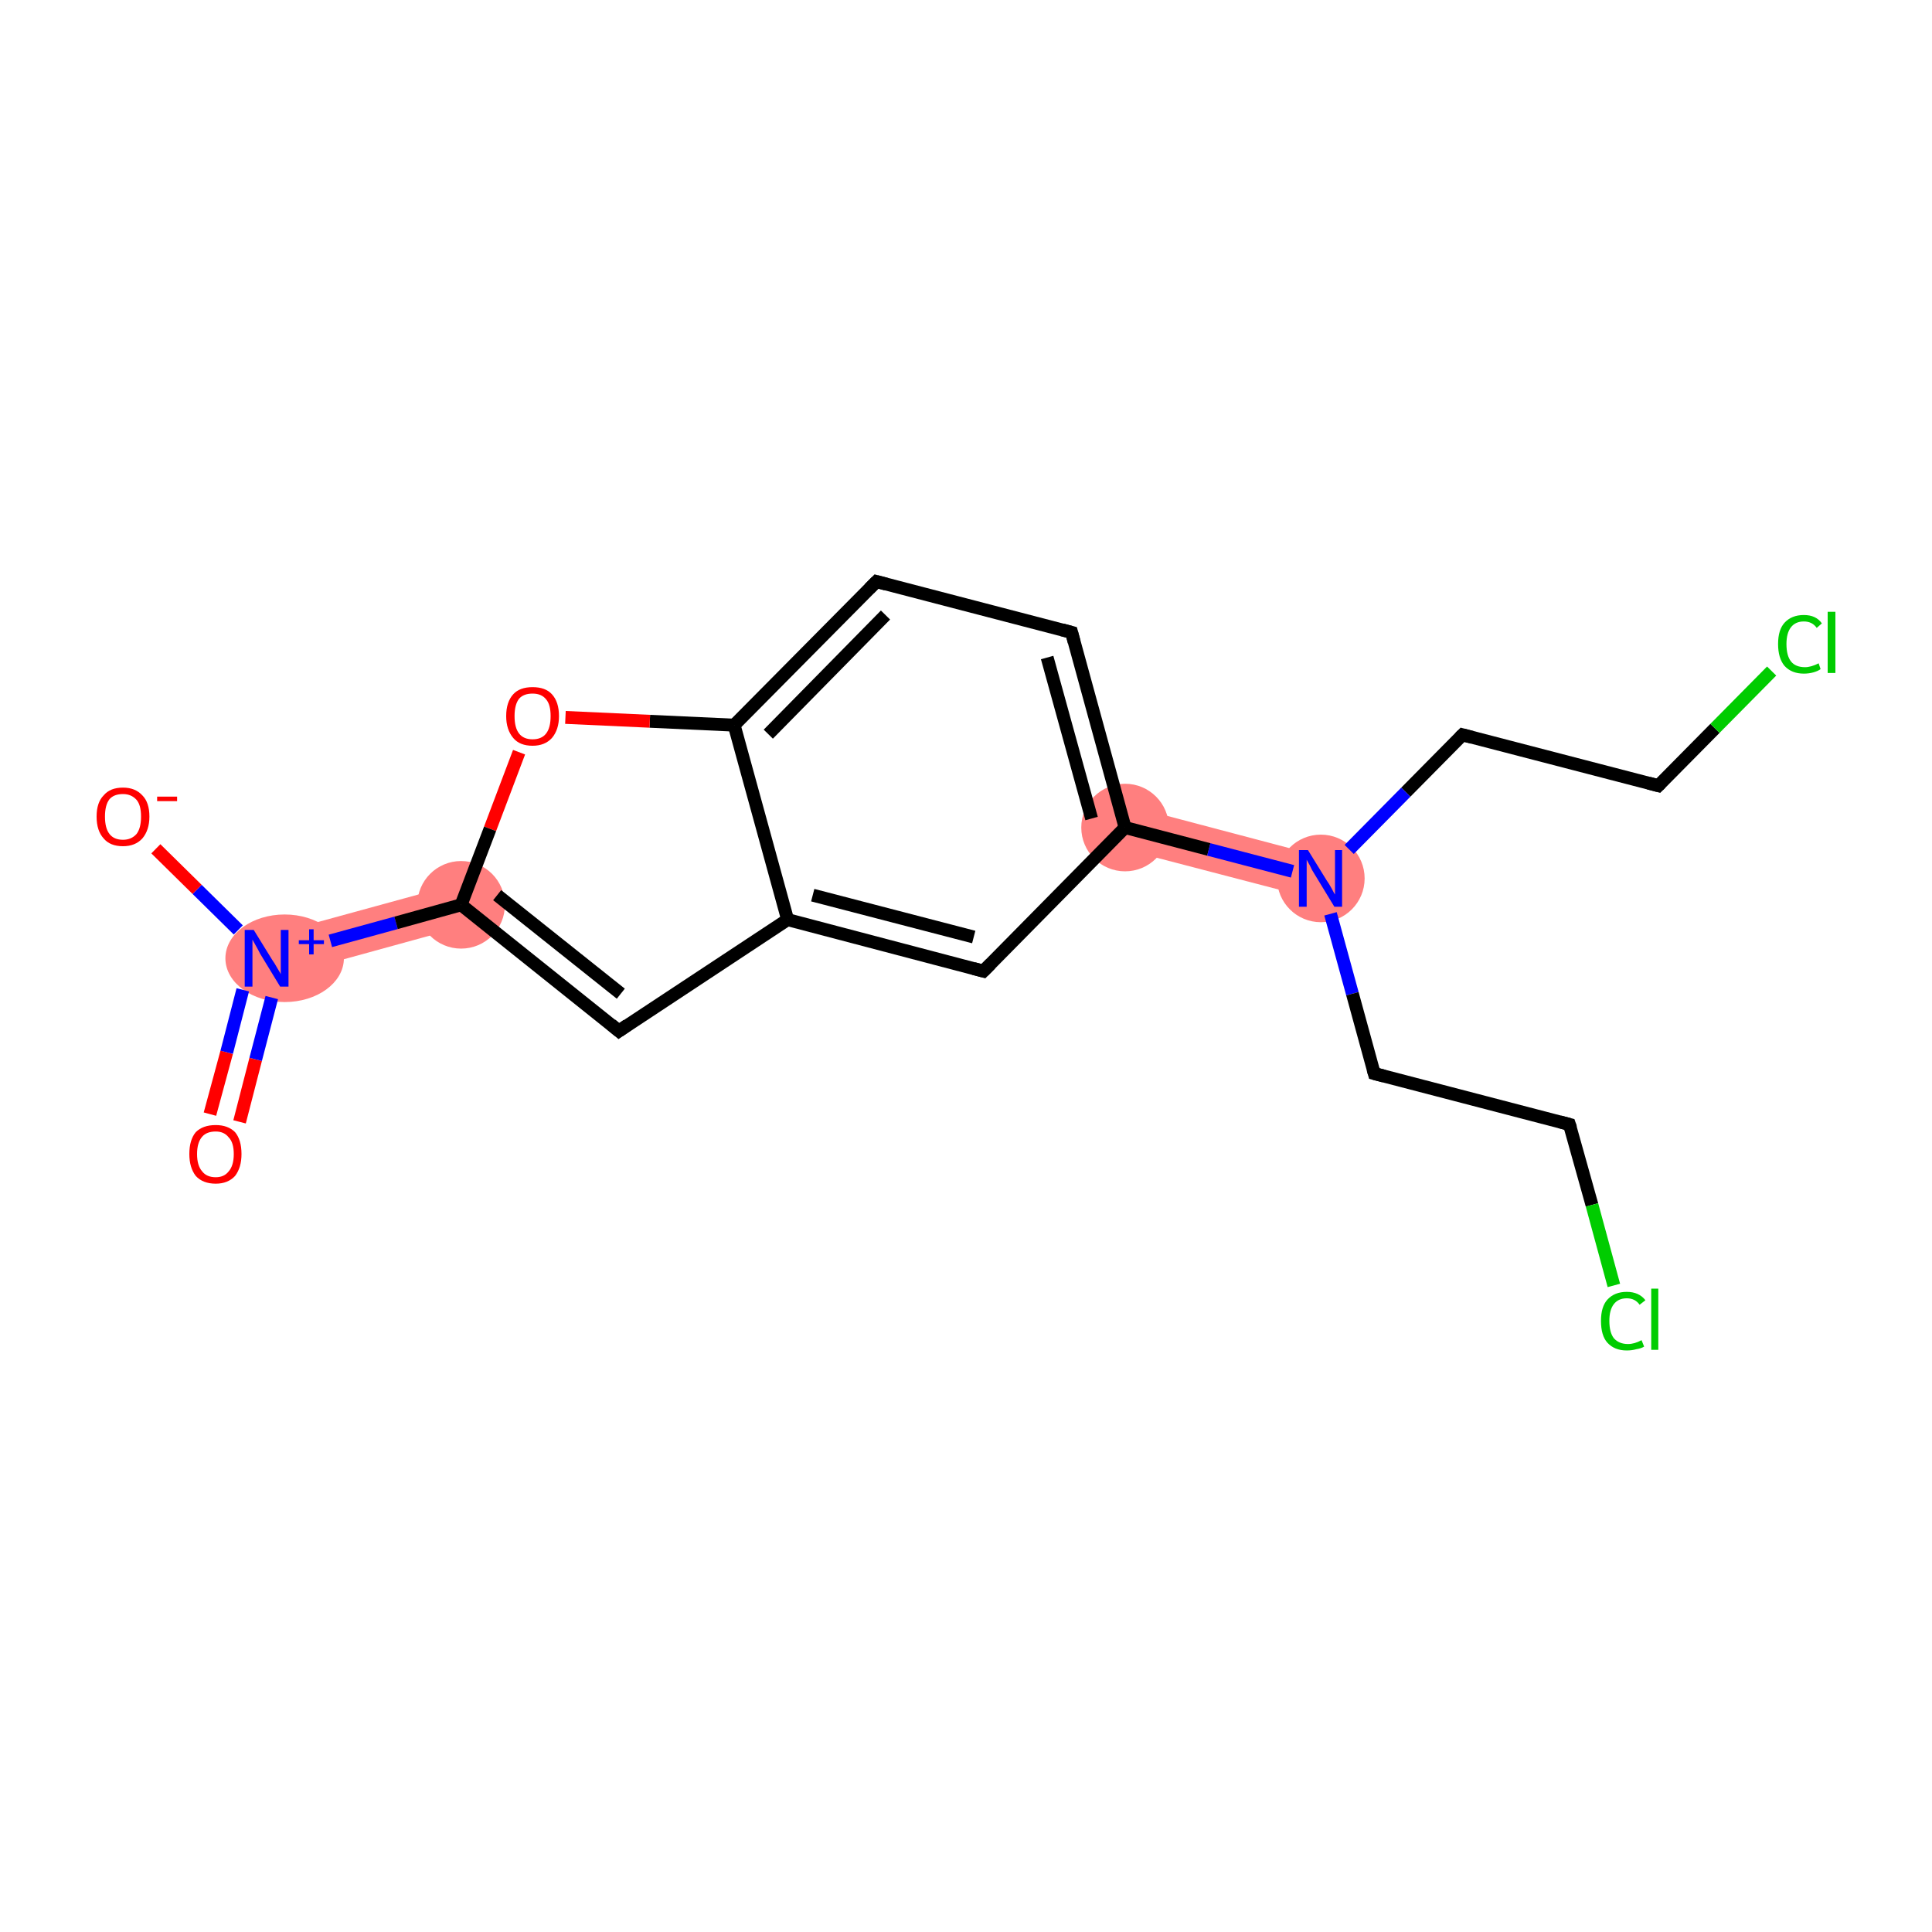 <?xml version='1.0' encoding='iso-8859-1'?>
<svg version='1.1' baseProfile='full'
              xmlns='http://www.w3.org/2000/svg'
                      xmlns:rdkit='http://www.rdkit.org/xml'
                      xmlns:xlink='http://www.w3.org/1999/xlink'
                  xml:space='preserve'
width='300px' height='300px' viewBox='0 0 300 300'>
<!-- END OF HEADER -->
<rect style='opacity:1.0;fill:#FFFFFF;stroke:none' width='300.0' height='300.0' x='0.0' y='0.0'> </rect>
<path class='bond-2 atom-1 atom-3' d='M 70.8,137.3 L 72.5,143.7 L 42.3,152.0 L 40.5,145.6 Z' style='fill:#FF7F7F;fill-rule:evenodd;fill-opacity:1;stroke:#FF7F7F;stroke-width:0.0px;stroke-linecap:butt;stroke-linejoin:miter;stroke-opacity:1;' />
<path class='bond-7 atom-7 atom-8' d='M 175.6,125.2 L 205.9,133.2 L 204.2,139.6 L 173.9,131.7 Z' style='fill:#FF7F7F;fill-rule:evenodd;fill-opacity:1;stroke:#FF7F7F;stroke-width:0.0px;stroke-linecap:butt;stroke-linejoin:miter;stroke-opacity:1;' />
<ellipse cx='44.2' cy='148.8' rx='8.7' ry='6.3' class='atom-1'  style='fill:#FF7F7F;fill-rule:evenodd;stroke:#FF7F7F;stroke-width:1.0px;stroke-linecap:butt;stroke-linejoin:miter;stroke-opacity:1' />
<ellipse cx='71.6' cy='140.5' rx='6.3' ry='6.3' class='atom-3'  style='fill:#FF7F7F;fill-rule:evenodd;stroke:#FF7F7F;stroke-width:1.0px;stroke-linecap:butt;stroke-linejoin:miter;stroke-opacity:1' />
<ellipse cx='174.7' cy='128.5' rx='6.3' ry='6.3' class='atom-7'  style='fill:#FF7F7F;fill-rule:evenodd;stroke:#FF7F7F;stroke-width:1.0px;stroke-linecap:butt;stroke-linejoin:miter;stroke-opacity:1' />
<ellipse cx='205.1' cy='136.4' rx='6.3' ry='6.3' class='atom-8'  style='fill:#FF7F7F;fill-rule:evenodd;stroke:#FF7F7F;stroke-width:1.0px;stroke-linecap:butt;stroke-linejoin:miter;stroke-opacity:1' />
<path class='bond-0 atom-0 atom-1' d='M 32.6,173.0 L 35.2,163.4' style='fill:none;fill-rule:evenodd;stroke:#FF0000;stroke-width:2.0px;stroke-linecap:butt;stroke-linejoin:miter;stroke-opacity:1' />
<path class='bond-0 atom-0 atom-1' d='M 35.2,163.4 L 37.7,153.7' style='fill:none;fill-rule:evenodd;stroke:#0000FF;stroke-width:2.0px;stroke-linecap:butt;stroke-linejoin:miter;stroke-opacity:1' />
<path class='bond-0 atom-0 atom-1' d='M 37.2,174.2 L 39.7,164.5' style='fill:none;fill-rule:evenodd;stroke:#FF0000;stroke-width:2.0px;stroke-linecap:butt;stroke-linejoin:miter;stroke-opacity:1' />
<path class='bond-0 atom-0 atom-1' d='M 39.7,164.5 L 42.2,154.9' style='fill:none;fill-rule:evenodd;stroke:#0000FF;stroke-width:2.0px;stroke-linecap:butt;stroke-linejoin:miter;stroke-opacity:1' />
<path class='bond-1 atom-1 atom-2' d='M 37.0,144.4 L 30.6,138.1' style='fill:none;fill-rule:evenodd;stroke:#0000FF;stroke-width:2.0px;stroke-linecap:butt;stroke-linejoin:miter;stroke-opacity:1' />
<path class='bond-1 atom-1 atom-2' d='M 30.6,138.1 L 24.2,131.8' style='fill:none;fill-rule:evenodd;stroke:#FF0000;stroke-width:2.0px;stroke-linecap:butt;stroke-linejoin:miter;stroke-opacity:1' />
<path class='bond-2 atom-1 atom-3' d='M 51.3,146.1 L 61.5,143.3' style='fill:none;fill-rule:evenodd;stroke:#0000FF;stroke-width:2.0px;stroke-linecap:butt;stroke-linejoin:miter;stroke-opacity:1' />
<path class='bond-2 atom-1 atom-3' d='M 61.5,143.3 L 71.6,140.5' style='fill:none;fill-rule:evenodd;stroke:#000000;stroke-width:2.0px;stroke-linecap:butt;stroke-linejoin:miter;stroke-opacity:1' />
<path class='bond-3 atom-3 atom-4' d='M 71.6,140.5 L 96.1,160.1' style='fill:none;fill-rule:evenodd;stroke:#000000;stroke-width:2.0px;stroke-linecap:butt;stroke-linejoin:miter;stroke-opacity:1' />
<path class='bond-3 atom-3 atom-4' d='M 77.2,139.0 L 96.4,154.3' style='fill:none;fill-rule:evenodd;stroke:#000000;stroke-width:2.0px;stroke-linecap:butt;stroke-linejoin:miter;stroke-opacity:1' />
<path class='bond-4 atom-4 atom-5' d='M 96.1,160.1 L 122.3,142.8' style='fill:none;fill-rule:evenodd;stroke:#000000;stroke-width:2.0px;stroke-linecap:butt;stroke-linejoin:miter;stroke-opacity:1' />
<path class='bond-5 atom-5 atom-6' d='M 122.3,142.8 L 152.7,150.8' style='fill:none;fill-rule:evenodd;stroke:#000000;stroke-width:2.0px;stroke-linecap:butt;stroke-linejoin:miter;stroke-opacity:1' />
<path class='bond-5 atom-5 atom-6' d='M 126.2,139.0 L 151.2,145.5' style='fill:none;fill-rule:evenodd;stroke:#000000;stroke-width:2.0px;stroke-linecap:butt;stroke-linejoin:miter;stroke-opacity:1' />
<path class='bond-6 atom-6 atom-7' d='M 152.7,150.8 L 174.7,128.5' style='fill:none;fill-rule:evenodd;stroke:#000000;stroke-width:2.0px;stroke-linecap:butt;stroke-linejoin:miter;stroke-opacity:1' />
<path class='bond-7 atom-7 atom-8' d='M 174.7,128.5 L 187.7,131.9' style='fill:none;fill-rule:evenodd;stroke:#000000;stroke-width:2.0px;stroke-linecap:butt;stroke-linejoin:miter;stroke-opacity:1' />
<path class='bond-7 atom-7 atom-8' d='M 187.7,131.9 L 200.7,135.3' style='fill:none;fill-rule:evenodd;stroke:#0000FF;stroke-width:2.0px;stroke-linecap:butt;stroke-linejoin:miter;stroke-opacity:1' />
<path class='bond-8 atom-8 atom-9' d='M 206.6,141.9 L 210.0,154.3' style='fill:none;fill-rule:evenodd;stroke:#0000FF;stroke-width:2.0px;stroke-linecap:butt;stroke-linejoin:miter;stroke-opacity:1' />
<path class='bond-8 atom-8 atom-9' d='M 210.0,154.3 L 213.4,166.7' style='fill:none;fill-rule:evenodd;stroke:#000000;stroke-width:2.0px;stroke-linecap:butt;stroke-linejoin:miter;stroke-opacity:1' />
<path class='bond-9 atom-9 atom-10' d='M 213.4,166.7 L 243.7,174.6' style='fill:none;fill-rule:evenodd;stroke:#000000;stroke-width:2.0px;stroke-linecap:butt;stroke-linejoin:miter;stroke-opacity:1' />
<path class='bond-10 atom-10 atom-11' d='M 243.7,174.6 L 247.2,187.1' style='fill:none;fill-rule:evenodd;stroke:#000000;stroke-width:2.0px;stroke-linecap:butt;stroke-linejoin:miter;stroke-opacity:1' />
<path class='bond-10 atom-10 atom-11' d='M 247.2,187.1 L 250.6,199.6' style='fill:none;fill-rule:evenodd;stroke:#00CC00;stroke-width:2.0px;stroke-linecap:butt;stroke-linejoin:miter;stroke-opacity:1' />
<path class='bond-11 atom-8 atom-12' d='M 209.5,131.9 L 218.3,123.0' style='fill:none;fill-rule:evenodd;stroke:#0000FF;stroke-width:2.0px;stroke-linecap:butt;stroke-linejoin:miter;stroke-opacity:1' />
<path class='bond-11 atom-8 atom-12' d='M 218.3,123.0 L 227.1,114.1' style='fill:none;fill-rule:evenodd;stroke:#000000;stroke-width:2.0px;stroke-linecap:butt;stroke-linejoin:miter;stroke-opacity:1' />
<path class='bond-12 atom-12 atom-13' d='M 227.1,114.1 L 257.5,122.0' style='fill:none;fill-rule:evenodd;stroke:#000000;stroke-width:2.0px;stroke-linecap:butt;stroke-linejoin:miter;stroke-opacity:1' />
<path class='bond-13 atom-13 atom-14' d='M 257.5,122.0 L 266.3,113.1' style='fill:none;fill-rule:evenodd;stroke:#000000;stroke-width:2.0px;stroke-linecap:butt;stroke-linejoin:miter;stroke-opacity:1' />
<path class='bond-13 atom-13 atom-14' d='M 266.3,113.1 L 275.1,104.2' style='fill:none;fill-rule:evenodd;stroke:#00CC00;stroke-width:2.0px;stroke-linecap:butt;stroke-linejoin:miter;stroke-opacity:1' />
<path class='bond-14 atom-7 atom-15' d='M 174.7,128.5 L 166.4,98.2' style='fill:none;fill-rule:evenodd;stroke:#000000;stroke-width:2.0px;stroke-linecap:butt;stroke-linejoin:miter;stroke-opacity:1' />
<path class='bond-14 atom-7 atom-15' d='M 169.5,127.1 L 162.6,102.1' style='fill:none;fill-rule:evenodd;stroke:#000000;stroke-width:2.0px;stroke-linecap:butt;stroke-linejoin:miter;stroke-opacity:1' />
<path class='bond-15 atom-15 atom-16' d='M 166.4,98.2 L 136.1,90.3' style='fill:none;fill-rule:evenodd;stroke:#000000;stroke-width:2.0px;stroke-linecap:butt;stroke-linejoin:miter;stroke-opacity:1' />
<path class='bond-16 atom-16 atom-17' d='M 136.1,90.3 L 114.0,112.6' style='fill:none;fill-rule:evenodd;stroke:#000000;stroke-width:2.0px;stroke-linecap:butt;stroke-linejoin:miter;stroke-opacity:1' />
<path class='bond-16 atom-16 atom-17' d='M 137.5,95.5 L 119.3,114.0' style='fill:none;fill-rule:evenodd;stroke:#000000;stroke-width:2.0px;stroke-linecap:butt;stroke-linejoin:miter;stroke-opacity:1' />
<path class='bond-17 atom-17 atom-18' d='M 114.0,112.6 L 100.9,112.0' style='fill:none;fill-rule:evenodd;stroke:#000000;stroke-width:2.0px;stroke-linecap:butt;stroke-linejoin:miter;stroke-opacity:1' />
<path class='bond-17 atom-17 atom-18' d='M 100.9,112.0 L 87.8,111.4' style='fill:none;fill-rule:evenodd;stroke:#FF0000;stroke-width:2.0px;stroke-linecap:butt;stroke-linejoin:miter;stroke-opacity:1' />
<path class='bond-18 atom-18 atom-3' d='M 80.6,116.8 L 76.1,128.7' style='fill:none;fill-rule:evenodd;stroke:#FF0000;stroke-width:2.0px;stroke-linecap:butt;stroke-linejoin:miter;stroke-opacity:1' />
<path class='bond-18 atom-18 atom-3' d='M 76.1,128.7 L 71.6,140.5' style='fill:none;fill-rule:evenodd;stroke:#000000;stroke-width:2.0px;stroke-linecap:butt;stroke-linejoin:miter;stroke-opacity:1' />
<path class='bond-19 atom-17 atom-5' d='M 114.0,112.6 L 122.3,142.8' style='fill:none;fill-rule:evenodd;stroke:#000000;stroke-width:2.0px;stroke-linecap:butt;stroke-linejoin:miter;stroke-opacity:1' />
<path d='M 94.9,159.1 L 96.1,160.1 L 97.4,159.2' style='fill:none;stroke:#000000;stroke-width:2.0px;stroke-linecap:butt;stroke-linejoin:miter;stroke-opacity:1;' />
<path d='M 151.2,150.4 L 152.7,150.8 L 153.8,149.7' style='fill:none;stroke:#000000;stroke-width:2.0px;stroke-linecap:butt;stroke-linejoin:miter;stroke-opacity:1;' />
<path d='M 213.2,166.0 L 213.4,166.7 L 214.9,167.1' style='fill:none;stroke:#000000;stroke-width:2.0px;stroke-linecap:butt;stroke-linejoin:miter;stroke-opacity:1;' />
<path d='M 242.2,174.2 L 243.7,174.6 L 243.9,175.2' style='fill:none;stroke:#000000;stroke-width:2.0px;stroke-linecap:butt;stroke-linejoin:miter;stroke-opacity:1;' />
<path d='M 226.7,114.5 L 227.1,114.1 L 228.6,114.5' style='fill:none;stroke:#000000;stroke-width:2.0px;stroke-linecap:butt;stroke-linejoin:miter;stroke-opacity:1;' />
<path d='M 256.0,121.6 L 257.5,122.0 L 257.9,121.6' style='fill:none;stroke:#000000;stroke-width:2.0px;stroke-linecap:butt;stroke-linejoin:miter;stroke-opacity:1;' />
<path d='M 166.8,99.7 L 166.4,98.2 L 164.9,97.8' style='fill:none;stroke:#000000;stroke-width:2.0px;stroke-linecap:butt;stroke-linejoin:miter;stroke-opacity:1;' />
<path d='M 137.6,90.7 L 136.1,90.3 L 135.0,91.4' style='fill:none;stroke:#000000;stroke-width:2.0px;stroke-linecap:butt;stroke-linejoin:miter;stroke-opacity:1;' />
<path class='atom-0' d='M 29.4 179.2
Q 29.4 177.0, 30.4 175.8
Q 31.5 174.7, 33.5 174.7
Q 35.4 174.7, 36.5 175.8
Q 37.5 177.0, 37.5 179.2
Q 37.5 181.3, 36.5 182.6
Q 35.4 183.8, 33.5 183.8
Q 31.5 183.8, 30.4 182.6
Q 29.4 181.3, 29.4 179.2
M 33.5 182.8
Q 34.8 182.8, 35.5 181.9
Q 36.3 181.0, 36.3 179.2
Q 36.3 177.4, 35.5 176.6
Q 34.8 175.7, 33.5 175.7
Q 32.1 175.7, 31.4 176.5
Q 30.6 177.4, 30.6 179.2
Q 30.6 181.0, 31.4 181.9
Q 32.1 182.8, 33.5 182.8
' fill='#FF0000'/>
<path class='atom-1' d='M 39.4 144.4
L 42.3 149.1
Q 42.6 149.5, 43.1 150.4
Q 43.6 151.2, 43.6 151.3
L 43.6 144.4
L 44.8 144.4
L 44.8 153.2
L 43.5 153.2
L 40.4 148.1
Q 40.1 147.5, 39.7 146.8
Q 39.3 146.1, 39.2 145.9
L 39.2 153.2
L 38.0 153.2
L 38.0 144.4
L 39.4 144.4
' fill='#0000FF'/>
<path class='atom-1' d='M 46.4 146.0
L 48.0 146.0
L 48.0 144.3
L 48.7 144.3
L 48.7 146.0
L 50.3 146.0
L 50.3 146.6
L 48.7 146.6
L 48.7 148.2
L 48.0 148.2
L 48.0 146.6
L 46.4 146.6
L 46.4 146.0
' fill='#0000FF'/>
<path class='atom-2' d='M 15.0 126.8
Q 15.0 124.6, 16.1 123.5
Q 17.1 122.3, 19.1 122.3
Q 21.0 122.3, 22.1 123.5
Q 23.2 124.6, 23.2 126.8
Q 23.2 128.9, 22.1 130.2
Q 21.0 131.4, 19.1 131.4
Q 17.1 131.4, 16.1 130.2
Q 15.0 129.0, 15.0 126.8
M 19.1 130.4
Q 20.4 130.4, 21.2 129.5
Q 21.9 128.6, 21.9 126.8
Q 21.9 125.0, 21.2 124.2
Q 20.4 123.3, 19.1 123.3
Q 17.7 123.3, 17.0 124.1
Q 16.3 125.0, 16.3 126.8
Q 16.3 128.6, 17.0 129.5
Q 17.7 130.4, 19.1 130.4
' fill='#FF0000'/>
<path class='atom-2' d='M 24.4 123.7
L 27.5 123.7
L 27.5 124.4
L 24.4 124.4
L 24.4 123.7
' fill='#FF0000'/>
<path class='atom-8' d='M 203.1 132.0
L 206.0 136.7
Q 206.3 137.1, 206.8 138.0
Q 207.2 138.8, 207.3 138.9
L 207.3 132.0
L 208.4 132.0
L 208.4 140.8
L 207.2 140.8
L 204.1 135.7
Q 203.7 135.1, 203.4 134.4
Q 203.0 133.7, 202.9 133.5
L 202.9 140.8
L 201.7 140.8
L 201.7 132.0
L 203.1 132.0
' fill='#0000FF'/>
<path class='atom-11' d='M 248.6 205.1
Q 248.6 202.9, 249.6 201.8
Q 250.7 200.6, 252.6 200.6
Q 254.5 200.6, 255.5 201.9
L 254.6 202.6
Q 253.9 201.6, 252.6 201.6
Q 251.3 201.6, 250.6 202.5
Q 249.9 203.4, 249.9 205.1
Q 249.9 206.9, 250.6 207.8
Q 251.4 208.7, 252.8 208.7
Q 253.8 208.7, 254.9 208.1
L 255.3 209.1
Q 254.8 209.4, 254.1 209.5
Q 253.4 209.7, 252.6 209.7
Q 250.7 209.7, 249.6 208.5
Q 248.6 207.4, 248.6 205.1
' fill='#00CC00'/>
<path class='atom-11' d='M 256.4 200.1
L 257.5 200.1
L 257.5 209.6
L 256.4 209.6
L 256.4 200.1
' fill='#00CC00'/>
<path class='atom-14' d='M 276.1 100.0
Q 276.1 97.8, 277.1 96.7
Q 278.2 95.5, 280.1 95.5
Q 282.0 95.5, 282.9 96.8
L 282.1 97.5
Q 281.4 96.5, 280.1 96.5
Q 278.8 96.5, 278.1 97.4
Q 277.4 98.3, 277.4 100.0
Q 277.4 101.8, 278.1 102.7
Q 278.8 103.6, 280.3 103.6
Q 281.2 103.6, 282.4 103.0
L 282.7 103.9
Q 282.3 104.2, 281.6 104.4
Q 280.9 104.6, 280.1 104.6
Q 278.2 104.6, 277.1 103.4
Q 276.1 102.2, 276.1 100.0
' fill='#00CC00'/>
<path class='atom-14' d='M 283.8 95.0
L 285.0 95.0
L 285.0 104.5
L 283.8 104.5
L 283.8 95.0
' fill='#00CC00'/>
<path class='atom-18' d='M 78.6 111.2
Q 78.6 109.0, 79.7 107.8
Q 80.7 106.7, 82.7 106.7
Q 84.7 106.7, 85.7 107.8
Q 86.8 109.0, 86.8 111.2
Q 86.8 113.3, 85.7 114.6
Q 84.6 115.8, 82.7 115.8
Q 80.7 115.8, 79.7 114.6
Q 78.6 113.3, 78.6 111.2
M 82.7 114.8
Q 84.1 114.8, 84.8 113.9
Q 85.5 113.0, 85.5 111.2
Q 85.5 109.4, 84.8 108.6
Q 84.1 107.7, 82.7 107.7
Q 81.3 107.7, 80.6 108.5
Q 79.9 109.4, 79.9 111.2
Q 79.9 113.0, 80.6 113.9
Q 81.3 114.8, 82.7 114.8
' fill='#FF0000'/>
</svg>
